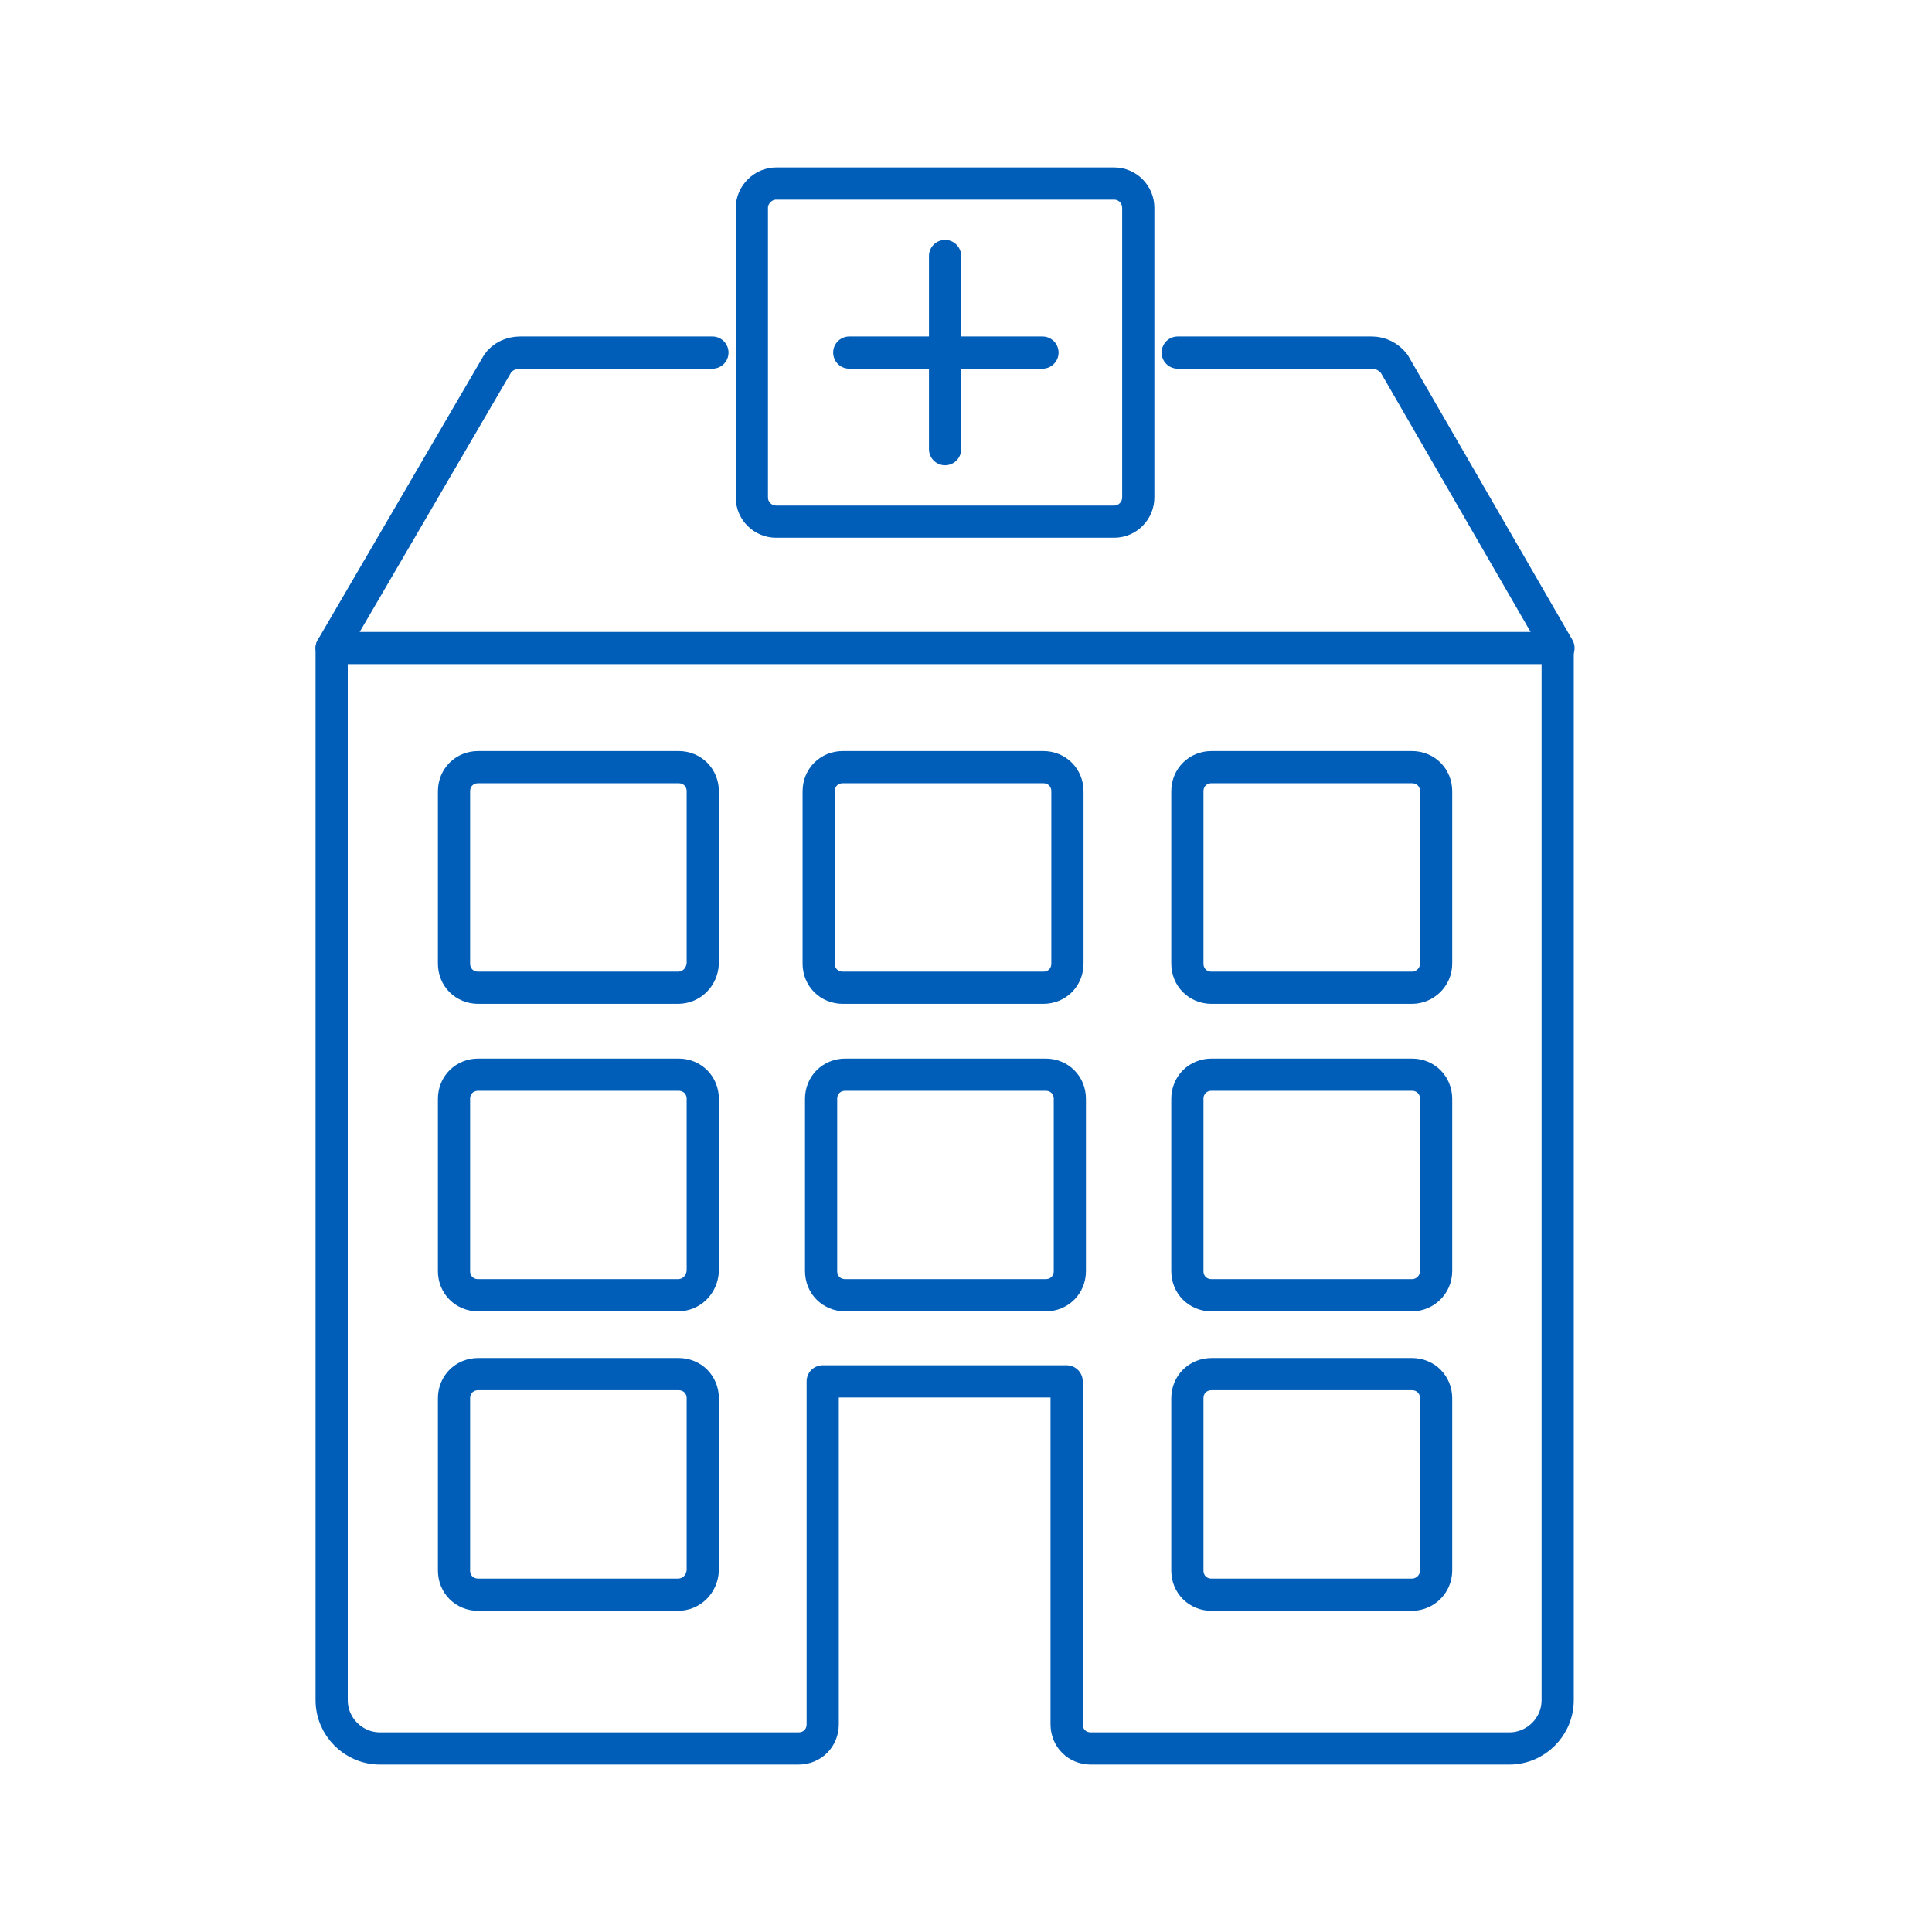 <?xml version="1.0" encoding="utf-8"?>
<!-- Generator: Adobe Illustrator 22.1.0, SVG Export Plug-In . SVG Version: 6.00 Build 0)  -->
<svg version="1.1" xmlns="http://www.w3.org/2000/svg" xmlns:xlink="http://www.w3.org/1999/xlink" x="0px" y="0px"
	 viewBox="0 0 240 240" style="enable-background:new 0 0 240 240;" xml:space="preserve">
<style type="text/css">
	.st0{fill:none;stroke:#005EB8;stroke-width:4;stroke-linecap:round;stroke-linejoin:round;stroke-miterlimit:10;}
	.st1{display:none;}
	.st2{display:inline;}
	.st3{fill:#005EB8;}
	.st4{display:inline;fill:#005EB8;}
	.st5{fill:none;stroke:#005EB8;stroke-width:4;stroke-linecap:round;stroke-linejoin:bevel;stroke-miterlimit:10;}
	.st6{fill:#005EB8;}
	.st7{fill:none;stroke:#005EB8;stroke-width:4;stroke-miterlimit:10;}
	.st8{fill:none;stroke:#005EB8;stroke-width:4;stroke-linecap:round;stroke-miterlimit:10;}
	.st9{fill:none;stroke:#005EB8;stroke-width:4;stroke-miterlimit:10;stroke-dasharray:11.6,11.6;}
	.st10{fill:none;stroke:#005EB8;stroke-width:1.005;stroke-miterlimit:10;}
	.st11{fill:none;stroke:#005EB8;stroke-miterlimit:10;}
	.st12{fill:none;stroke:#005EB8;stroke-width:3.829;stroke-linecap:round;stroke-linejoin:round;stroke-miterlimit:10;}
	.st13{fill:none;stroke:#005EB8;stroke-width:3.575;stroke-linecap:round;stroke-linejoin:round;stroke-miterlimit:10;}
	.st14{fill:none;stroke:#005EB8;stroke-width:4.21;stroke-linecap:round;stroke-linejoin:bevel;stroke-miterlimit:10;}
	.st15{fill:none;stroke:#005EB8;stroke-width:3.778;stroke-linecap:round;stroke-linejoin:round;stroke-miterlimit:10;}
	.st16{fill:none;stroke:#005EB8;stroke-width:3.705;stroke-linecap:round;stroke-linejoin:round;stroke-miterlimit:10;}
	.st17{fill:none;stroke:#005EB8;stroke-width:3.621;stroke-miterlimit:10;}
	.st18{fill:none;stroke:#005EB8;stroke-width:4.248;stroke-linecap:round;stroke-miterlimit:10;}
	.st19{fill:none;stroke:#005EB8;stroke-width:3.426;stroke-miterlimit:10;}
	.st20{fill:none;stroke:#005EB8;stroke-width:4.253;stroke-linecap:round;stroke-linejoin:round;stroke-miterlimit:10;}
</style>
<g id="Layer_1">
</g>
<g id="Layer_2">
	<path class="st0" d="M41.2,80.5l20.6-35.3c0.6-0.9,1.7-1.4,2.8-1.4h23.9"/>
	<path class="st0" d="M146.3,43.8h24.1c1.1,0,2.1,0.5,2.8,1.4l20.4,35.3"/>
	<path class="st0" d="M41.2,80.5v130.7c0,3.3,2.7,6,6,6h52c1.7,0,3-1.3,3-3v-42.6H113c1.2,0,7.5,0,8.7,0h10.8v42.6c0,1.7,1.3,3,3,3
		h52c3.3,0,6-2.7,6-6V80.5H41.2z"/>
	<g>
		<path class="st0" d="M141.4,61.8c0,1.6-1.3,3-3,3h-42c-1.6,0-3-1.3-3-3v-36c0-1.6,1.4-3,3-3h42c1.7,0,3,1.4,3,3V61.8z"/>
	</g>
	<path class="st0" d="M84.2,122.7H59.4c-1.7,0-3-1.3-3-3V98.3c0-1.7,1.3-3,3-3h24.9c1.7,0,3,1.3,3,3v21.4
		C87.2,121.4,85.9,122.7,84.2,122.7z"/>
	<path class="st0" d="M129.6,122.7h-24.9c-1.7,0-3-1.3-3-3V98.3c0-1.7,1.3-3,3-3h24.9c1.7,0,3,1.3,3,3v21.4
		C132.6,121.4,131.3,122.7,129.6,122.7z"/>
	<path class="st0" d="M84.2,160.9H59.4c-1.7,0-3-1.3-3-3v-21.4c0-1.7,1.3-3,3-3h24.9c1.7,0,3,1.3,3,3v21.4
		C87.2,159.6,85.9,160.9,84.2,160.9z"/>
	<path class="st0" d="M129.9,160.9H105c-1.7,0-3-1.3-3-3v-21.4c0-1.7,1.3-3,3-3h24.9c1.7,0,3,1.3,3,3v21.4
		C132.9,159.6,131.6,160.9,129.9,160.9z"/>
	<path class="st7" d="M84.2,198.1H59.4c-1.7,0-3-1.3-3-3v-21.4c0-1.7,1.3-3,3-3h24.9c1.7,0,3,1.3,3,3v21.4
		C87.2,196.8,85.9,198.1,84.2,198.1z"/>
	<path class="st7" d="M175.4,198.1h-24.9c-1.7,0-3-1.3-3-3v-21.4c0-1.7,1.3-3,3-3h24.9c1.7,0,3,1.3,3,3v21.4
		C178.4,196.8,177,198.1,175.4,198.1z"/>
	<path class="st0" d="M175.4,160.9h-24.9c-1.7,0-3-1.3-3-3v-21.4c0-1.7,1.3-3,3-3h24.9c1.7,0,3,1.3,3,3v21.4
		C178.4,159.6,177,160.9,175.4,160.9z"/>
	<path class="st0" d="M175.4,122.7h-24.9c-1.7,0-3-1.3-3-3V98.3c0-1.7,1.3-3,3-3h24.9c1.7,0,3,1.3,3,3v21.4
		C178.4,121.4,177,122.7,175.4,122.7z"/>
	<g>
		<line class="st8" x1="117.4" y1="31.8" x2="117.4" y2="55.8"/>
		<line class="st8" x1="129.5" y1="43.8" x2="105.5" y2="43.8"/>
	</g>
</g>
</svg>
